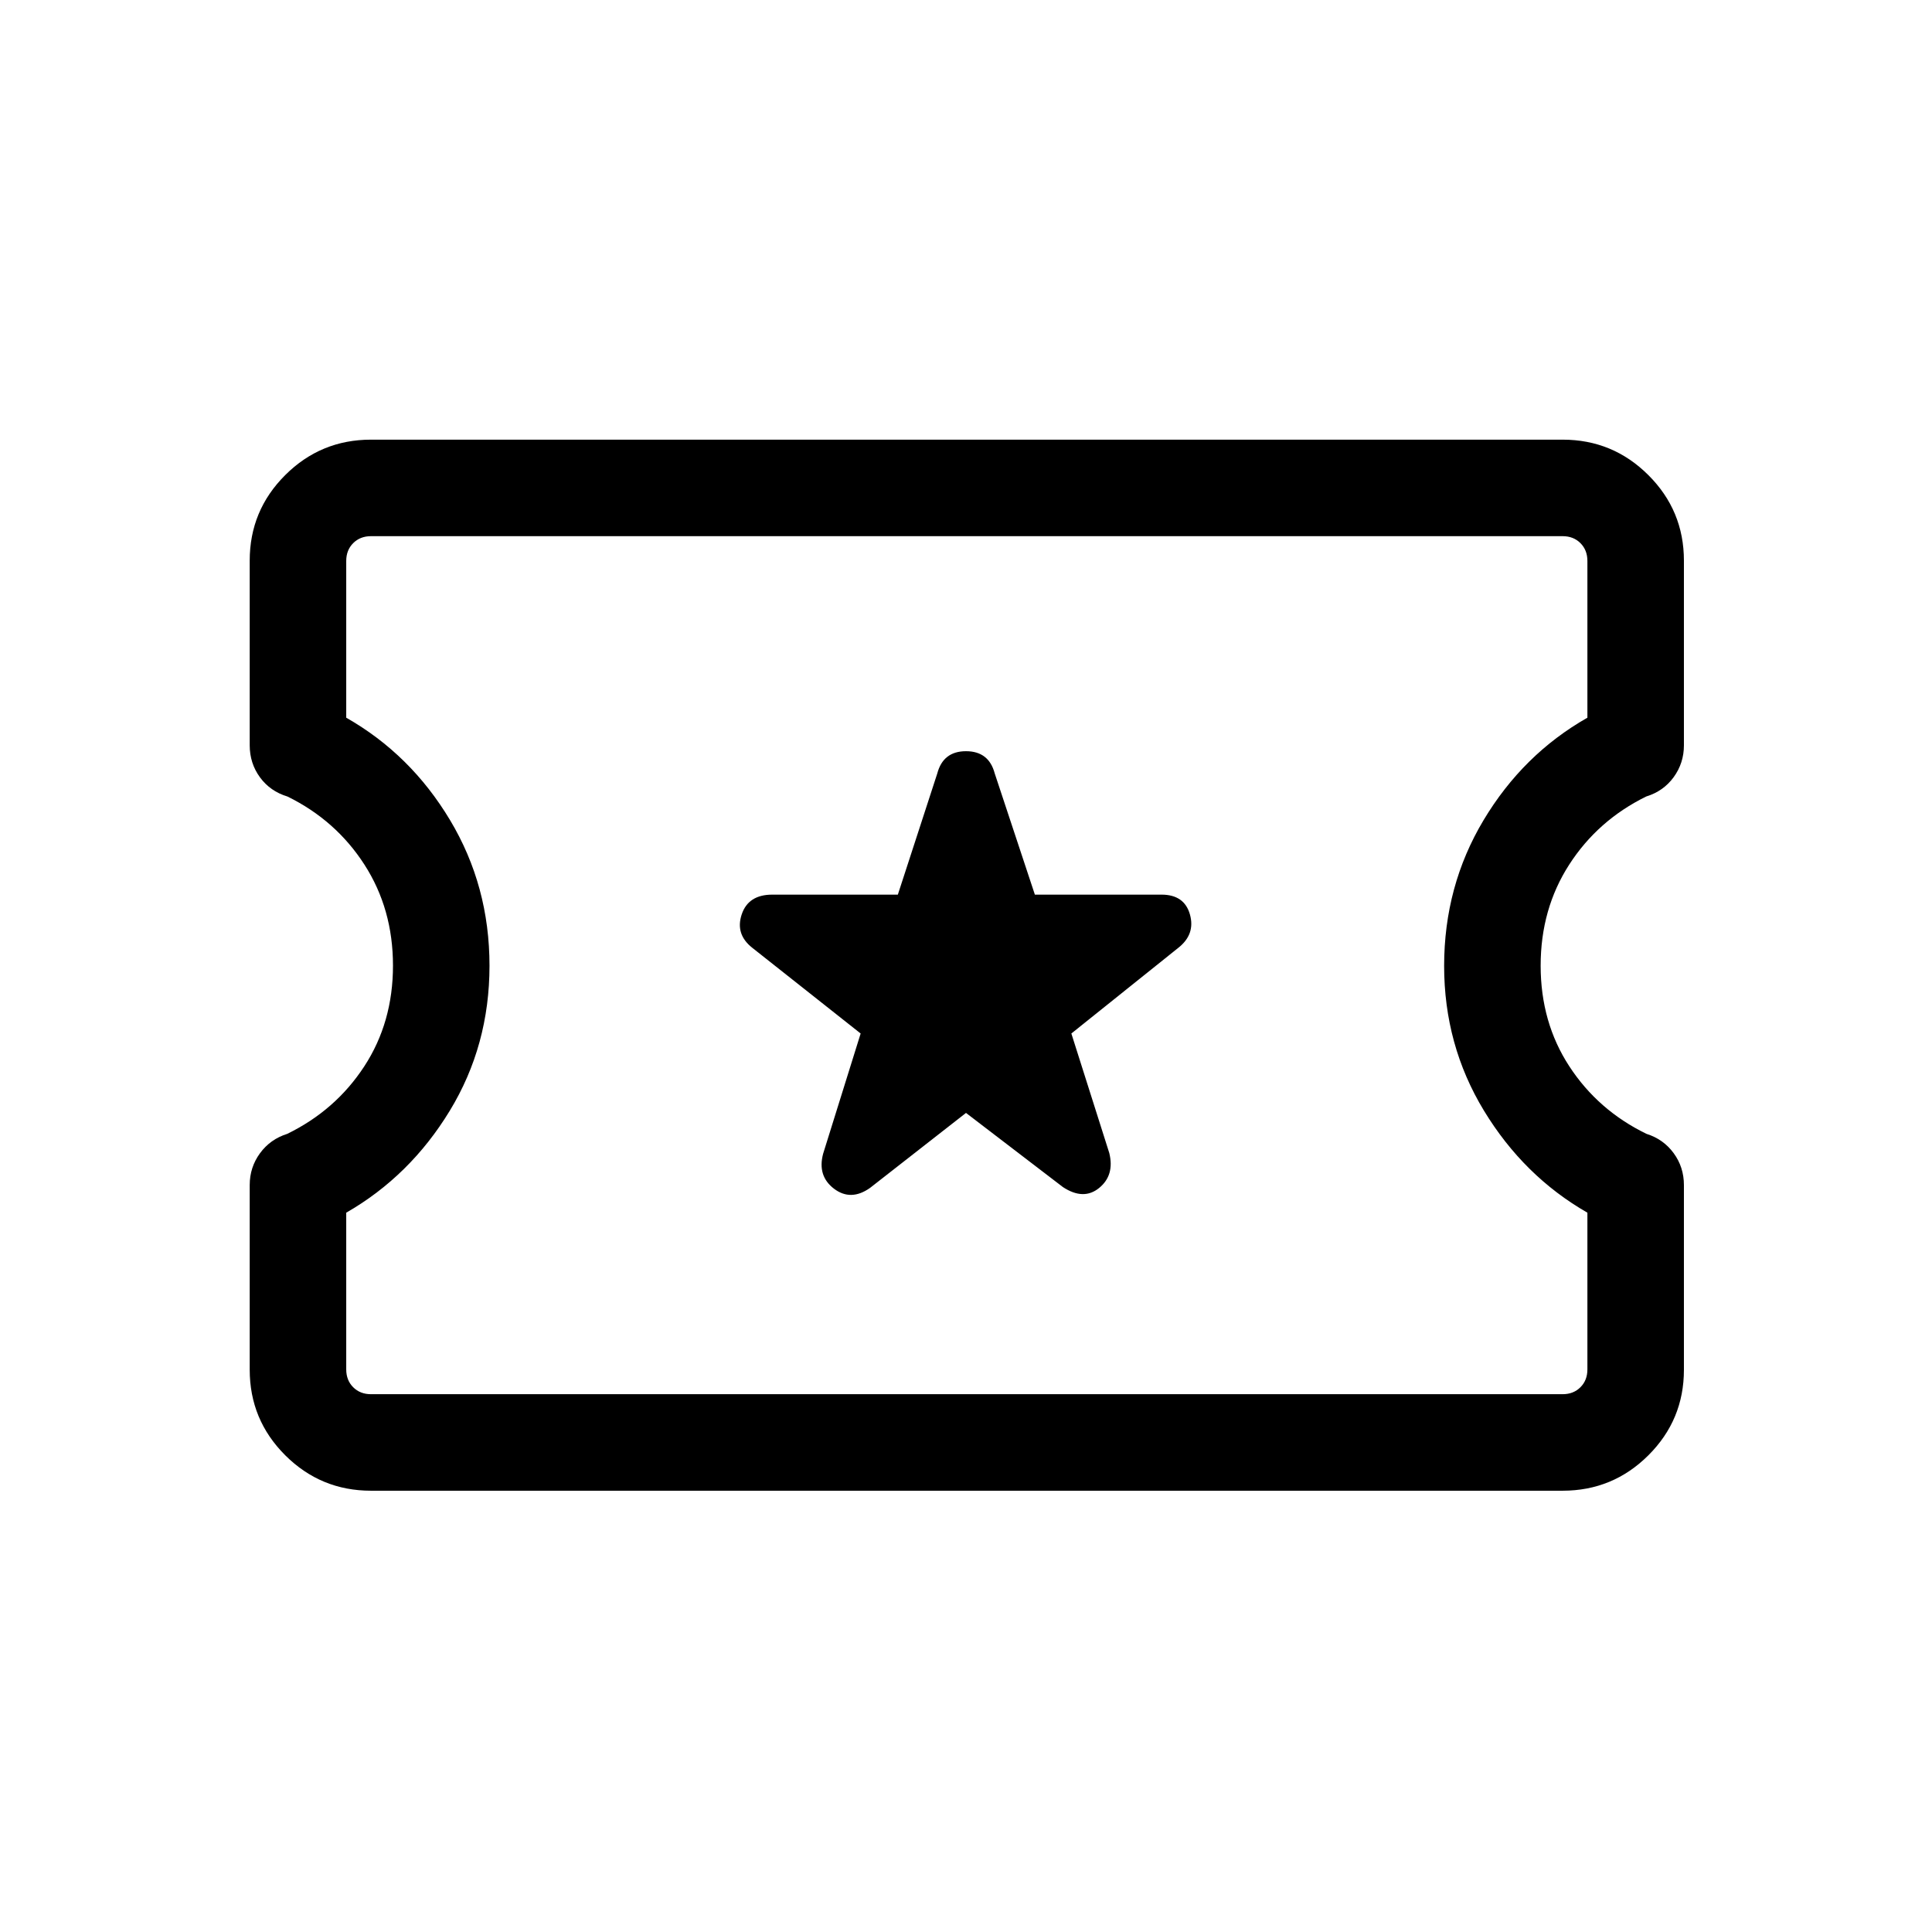 <svg xmlns="http://www.w3.org/2000/svg" height="20" viewBox="0 -960 960 960" width="20"><path d="m480-407 48.16 36.85q10.26 6.76 18.01.43 7.75-6.34 5.02-17.36l-18.84-59.38 53.15-42.58q8.54-6.73 5.77-16.57-2.77-9.85-14.12-9.85h-62.93l-19.95-60.23q-2.92-11.04-14.27-11.04t-14.27 11.04l-19.6 60.23h-62.38q-11.94 0-15.21 9.85-3.27 9.84 5.27 16.57l53.84 42.58L409-386.69q-2.92 11.03 5.42 17.36 8.35 6.33 17.89-.4L480-407ZM184.35-219.27q-24.96 0-42.62-17.61-17.65-17.62-17.65-42.52v-91.76q0-8.8 5.1-15.79 5.1-6.98 13.52-9.63 24.04-11.71 38.31-33.56 14.26-21.85 14.26-50.03t-14.18-50.19q-14.18-22.02-38.22-33.84-8.63-2.61-13.71-9.57-5.08-6.97-5.08-15.92v-91.76q0-24.88 17.65-42.49 17.66-17.6 42.62-17.6h592.11q24.96 0 42.61 17.62 17.66 17.61 17.66 42.51v91.76q0 8.8-5.08 15.8-5.09 7-13.65 9.62-24.1 11.85-38.28 33.87-14.18 22.01-14.18 50.2 0 28.18 14.26 50.03 14.27 21.85 38.31 33.53 8.42 2.64 13.52 9.59 5.1 6.96 5.1 15.9v91.76q0 24.88-17.66 42.48-17.65 17.6-42.61 17.6H184.35Zm0-47.96h592.11q5.39 0 8.85-3.46t3.46-8.85v-77.88q-31.69-18.2-51.44-50.76-19.75-32.56-19.75-71.87 0-39.68 19.59-72.41 19.6-32.73 51.6-50.92v-77.89q0-5.38-3.46-8.85-3.46-3.46-8.85-3.46H184.35q-5.39 0-8.85 3.46-3.46 3.47-3.46 8.85v77.89q32 18.19 51.59 50.89 19.6 32.7 19.6 72.34 0 39.65-19.75 72.09-19.75 32.44-51.44 50.64v77.88q0 5.39 3.46 8.85t8.85 3.46ZM480.5-480.5Z"/></svg>